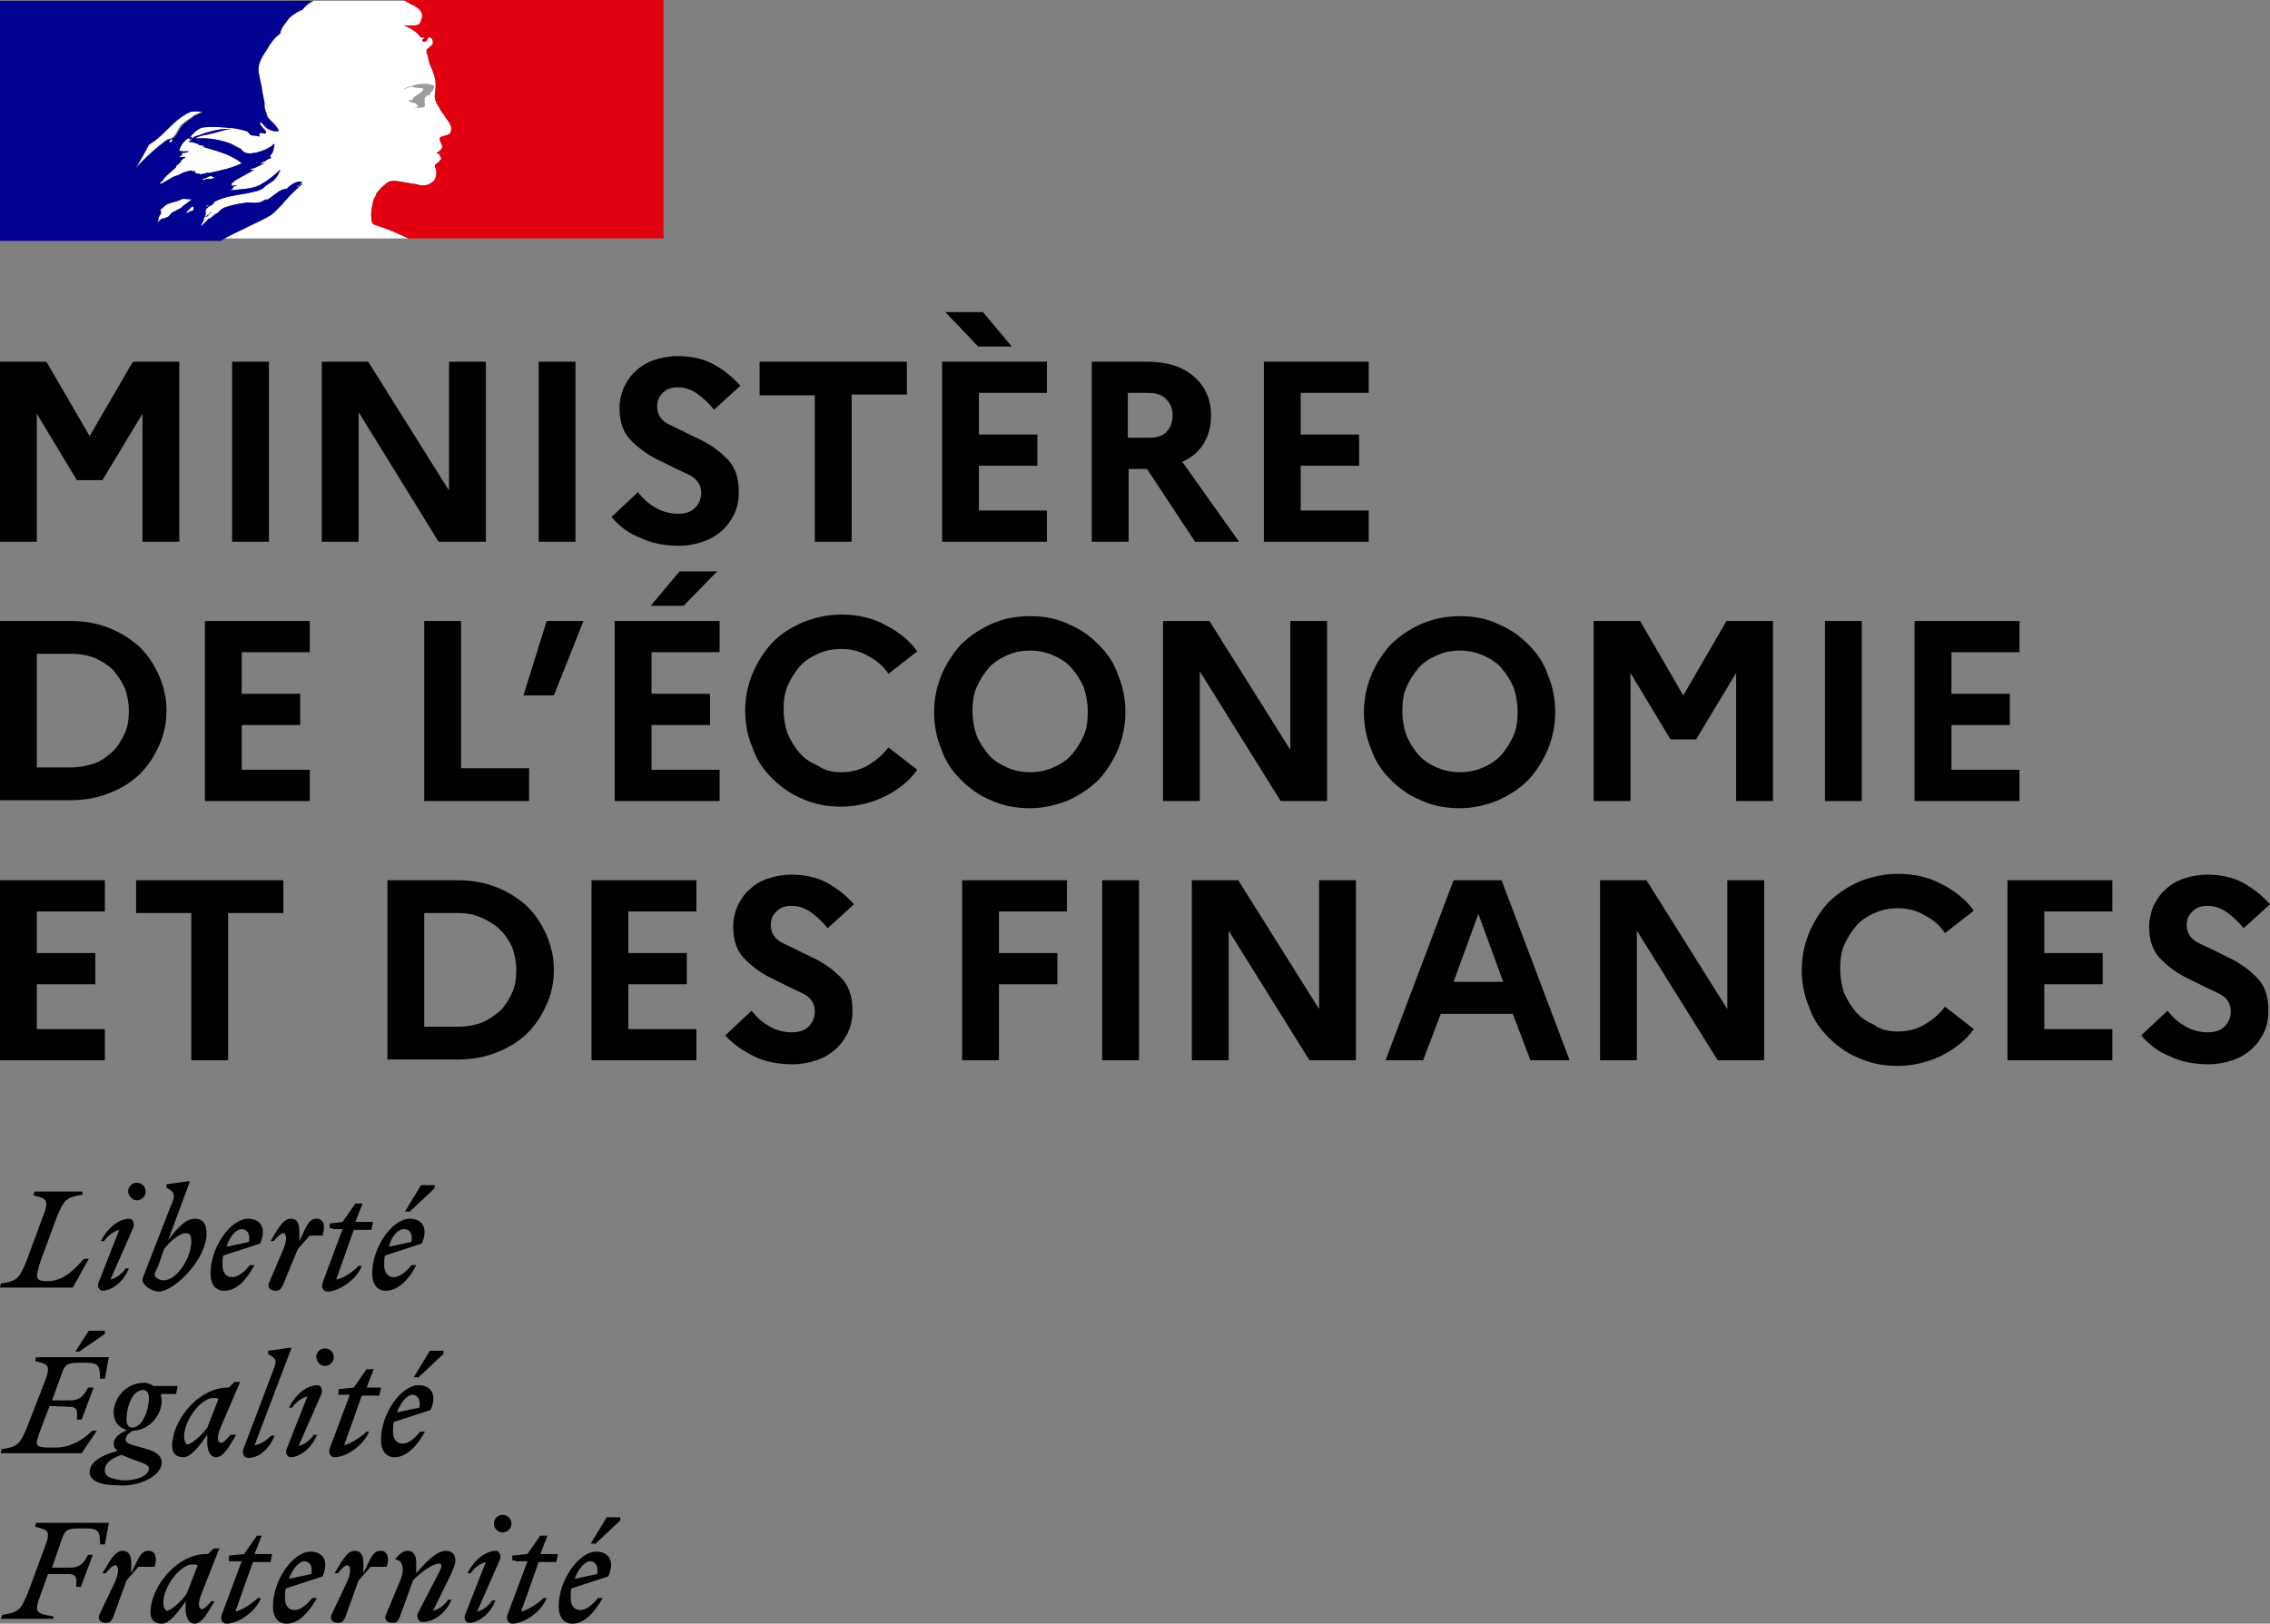 <?xml version="1.0" encoding="UTF-8" standalone="no"?>
<!-- Generator: Adobe Illustrator 22.1.0, SVG Export Plug-In . SVG Version: 6.00 Build 0)  -->

<svg
   xmlns:dc="http://purl.org/dc/elements/1.1/"
   xmlns:cc="http://creativecommons.org/ns#"
   xmlns:rdf="http://www.w3.org/1999/02/22-rdf-syntax-ns#"
   xmlns:svg="http://www.w3.org/2000/svg"
   xmlns="http://www.w3.org/2000/svg"
   xmlns:sodipodi="http://sodipodi.sourceforge.net/DTD/sodipodi-0.dtd"
   xmlns:inkscape="http://www.inkscape.org/namespaces/inkscape"
   version="1.1"
   x="0px"
   y="0px"
   viewBox="0 0 283.6 202.9"
   xml:space="preserve"
   id="svg2"
   inkscape:version="0.91 r13725"
   sodipodi:docname="ministere-economie-et-finances.svg"
   width="283.6"
   height="202.9"><rect x="0" y="0" width="283.6" height="202.9" fill="#808080" stroke="none"/><defs
     id="defs16" /><sodipodi:namedview
     pagecolor="#ffffff"
     bordercolor="#666666"
     borderopacity="1"
     objecttolerance="10"
     gridtolerance="10"
     guidetolerance="10"
     inkscape:pageopacity="0"
     inkscape:pageshadow="2"
     inkscape:window-width="1215"
     inkscape:window-height="1000"
     id="namedview14"
     showgrid="false"
     fit-margin-top="0"
     fit-margin-left="0"
     fit-margin-right="0"
     fit-margin-bottom="0"
     inkscape:zoom="0.95857028"
     inkscape:cx="-103.75084"
     inkscape:cy="101.6"
     inkscape:window-x="65"
     inkscape:window-y="24"
     inkscape:window-maximized="1"
     inkscape:current-layer="svg2" /><style
     type="text/css"
     id="style4">
	.st0{fill:#FFFFFF;}
	.st1{fill:#000091;}
	.st2{fill:#E1000F;}
	.st3{fill:#9C9B9B;}
</style><g
     id="Calque_1"
     transform="translate(-30.2,-21.8)"><path
       id="DEVISE_REPUBLICAINE"
       d="m 103.9,216.9 c 0.6,0 1.1,0.5 0.9,1.6 l -2.8,0.6 c 0.4,-1.2 1.3,-2.2 1.9,-2.2 m 1.6,4.6 -0.6,0 c -0.7,0.9 -1.5,1.5 -2.2,1.5 -0.7,0 -1.2,-0.5 -1.2,-1.5 0,-0.4 0,-0.9 0.1,-1.2 l 4.6,-1.5 c 0.9,-2.1 -0.1,-3.1 -1.5,-3.1 -2.2,0 -4.7,3.6 -4.7,6.8 0,1.5 0.7,2.2 1.7,2.2 1.5,0 2.7,-1.3 3.8,-3.2 m -1,-6.7 3.2,-3 0,-0.4 -1.7,0 -2,3.3 0.5,0 z m -9.9,2.1 1.5,0 -2.5,6.7 c -0.2,0.6 0.1,1.1 0.6,1.1 1.4,0 3.6,-1.4 4.3,-3.2 l -0.4,0 c -0.6,0.6 -1.9,1.5 -2.8,1.7 l 2.2,-6.2 2.2,0 0.2,-1 -2.2,0 0.9,-2.3 -0.9,0 -1.6,2.3 -1.9,0.2 0,0.6 0.4,0 z m -1.9,-0.3 c 0.1,-0.6 -0.2,-1 -0.5,-1 -1.4,0 -2.8,1.2 -3.6,2.8 l 0.4,0 c 0.4,-0.6 1.1,-1.2 1.9,-1.4 l -2.6,6.6 c -0.2,0.6 0.2,1 0.5,1 1.2,0 2.7,-1.2 3.3,-2.8 l -0.4,0 c -0.4,0.6 -1.1,1.2 -1.9,1.4 l 2.9,-6.6 z m 0.3,-3.3 c 0.6,0 1.1,-0.5 1.1,-1.1 0,-0.6 -0.5,-1.1 -1.1,-1.1 -0.6,0 -1.1,0.5 -1.1,1.1 0,0.6 0.5,1.1 1.1,1.1 m -14.5,10.1 c -0.4,0.7 0,1.2 0.7,1.2 0.5,0 0.6,-0.1 0.9,-0.6 l 1.7,-4.7 c 0.9,-1 2.5,-2.1 3.2,-2.1 0.5,0 0.4,0.4 0.1,1 l -2.7,5.2 c -0.2,0.5 0.1,1.1 0.6,1.1 1.4,0 3,-1.2 3.6,-2.8 l -0.4,0 c -0.4,0.6 -1.1,1.2 -1.9,1.4 l 2.3,-4.7 c 0.2,-0.6 0.5,-1.1 0.5,-1.6 0,-0.7 -0.4,-1.2 -1.2,-1.2 -1.1,0 -2.3,1.2 -3.7,2.8 l 0,-1.2 c 0,-0.9 -0.2,-1.6 -1.1,-1.6 -0.5,0 -1,0.4 -1.5,1 l 0,0.1 c 0.9,0 1.2,1.2 0.6,2.6 l -1.7,4.1 z m 0,-5.8 c 0.4,-1.1 0.1,-2 -0.7,-2 -1,0 -1.2,0.7 -2.2,2.8 l 0,-1.2 c 0,-0.9 -0.2,-1.6 -1.1,-1.6 -1,0 -1.7,1.5 -2.5,2.8 l 0.4,0 c 0.5,-0.6 0.9,-1 1.2,-1 0.3,0 0.6,0.6 0,2 l -1.9,4 c -0.4,0.7 0,1.2 0.7,1.2 0.5,0 0.6,-0.1 0.9,-0.6 l 1.7,-4.7 c 0.5,-0.6 1,-1.1 1.5,-1.7 l 2,0 z m -10.3,-0.7 c 0.6,0 1.1,0.5 0.9,1.6 l -2.8,0.6 c 0.4,-1.2 1.3,-2.2 1.9,-2.2 m 1.6,4.6 -0.6,0 c -0.7,0.9 -1.5,1.5 -2.2,1.5 -0.7,0 -1.2,-0.5 -1.2,-1.5 0,-0.4 0,-0.9 0.1,-1.2 l 4.6,-1.5 c 0.9,-2.1 -0.1,-3.1 -1.5,-3.1 -2.2,0 -4.7,3.6 -4.7,6.8 0,1.5 0.7,2.2 1.7,2.2 1.5,0 2.7,-1.3 3.8,-3.2 m -10.9,-4.6 1.5,0 -2.5,6.7 c -0.2,0.6 0.1,1.1 0.6,1.1 1.4,0 3.6,-1.4 4.3,-3.2 l -0.4,0 c -0.6,0.6 -1.9,1.5 -2.8,1.7 l 2.2,-6.2 2.2,0 0.2,-1 -2.2,0 0.9,-2.3 -0.6,0 -1.6,2.3 -1.9,0.2 0,0.7 z m -8.3,5.2 c 0,-2.1 2.2,-4.8 3.6,-4.8 0.2,0 0.5,0 0.7,0.1 l -1.4,3.6 c -0.7,1 -2,2.1 -2.5,2.1 -0.2,-0.2 -0.4,-0.4 -0.4,-1 m 7,-6.8 -0.7,0 -0.7,0.7 -0.2,0 c -3.8,0 -7,4.2 -7,7.3 0,0.9 0.5,1.4 1.4,1.4 1,0 2,-1.4 3,-2.8 l 0,0.5 c -0.1,1.5 0.4,2.3 1.1,2.3 1,0 1.7,-1.5 2.5,-2.8 l -0.4,0 c -0.5,0.6 -0.9,1 -1.2,1 -0.3,0 -0.6,-0.6 0,-2 l 2.2,-5.6 z m -8.1,2.3 c 0.4,-1.1 0.1,-2 -0.7,-2 -1,0 -1.2,0.7 -2.2,2.8 l 0,-1.2 c 0,-0.9 -0.2,-1.6 -1.1,-1.6 -1,0 -1.7,1.5 -2.5,2.8 l 0.4,0 c 0.5,-0.6 0.9,-1 1.2,-1 0.3,0 0.6,0.6 0,2 l -1.9,4 c -0.4,0.7 0,1.2 0.7,1.2 0.5,0 0.6,-0.1 0.9,-0.6 l 1.7,-4.7 c 0.5,-0.6 1,-1.1 1.5,-1.7 l 2,0 z m -12.7,6.7 0.1,-0.5 c -2.2,-0.4 -2.5,-0.4 -1.6,-2.8 l 0.9,-2.5 2.5,0 c 1.1,0 1.1,0.5 1,1.6 l 0.6,0 1.5,-4 -0.6,0 c -0.5,1 -1,1.6 -2.2,1.6 l -2.3,0 1.2,-3.5 c 0.4,-1.1 0.6,-1.4 2.1,-1.4 l 1,0 c 1.5,0 1.7,0.4 1.7,2 l 0.6,0 0.5,-2.7 -9.1,0 -0.1,0.5 c 1.7,0.4 2,0.5 1.1,2.8 l -2,5.4 c -0.9,2.2 -1.2,2.5 -3.2,2.8 l -0.2,0.5 6.5,0 z m 44.9,-28.2 c 0.6,0 1.1,0.5 0.9,1.6 l -2.8,0.6 c 0.4,-1.2 1.3,-2.2 1.9,-2.2 m 1.6,4.6 -0.6,0 c -0.7,0.9 -1.5,1.5 -2.2,1.5 -0.7,0 -1.2,-0.5 -1.2,-1.5 0,-0.4 0,-0.9 0.1,-1.2 L 84,198 c 0.9,-2.1 -0.1,-3.1 -1.5,-3.1 -2.2,0 -4.7,3.6 -4.7,6.8 0,1.5 0.7,2.2 1.7,2.2 1.4,0 2.7,-1.2 3.8,-3.2 m -0.9,-6.7 3.2,-3 0,-0.4 -1.7,0 -2,3.3 0.5,0 z m -10,2.1 1.5,0 -2.5,6.7 c -0.2,0.6 0.1,1.1 0.6,1.1 1.4,0 3.6,-1.4 4.3,-3.2 l -0.3,0 c -0.6,0.6 -1.9,1.5 -2.8,1.7 l 2.2,-6.2 2.2,0 0.2,-1 -1.8,0 0.9,-2.3 -0.9,0 -1.6,2.3 -1.9,0.2 0,0.6 -0.1,0 z m -2,-0.2 c 0.1,-0.6 -0.2,-1 -0.5,-1 -1.4,0 -2.8,1.2 -3.6,2.8 l 0.4,0 c 0.4,-0.6 1.1,-1.2 1.9,-1.4 l -2.6,6.6 c -0.2,0.6 0.2,1 0.5,1 1.2,0 2.7,-1.2 3.3,-2.8 l -0.4,0 c -0.4,0.6 -1.1,1.2 -1.9,1.4 l 2.9,-6.6 z m 0.4,-3.4 c 0.6,0 1.1,-0.5 1.1,-1.1 0,-0.6 -0.5,-1.1 -1.1,-1.1 -0.6,0 -1.1,0.5 -1.1,1.1 0.1,0.6 0.5,1.1 1.1,1.1 m -8.8,9.9 4.6,-12.1 -0.1,-0.1 -2.8,0.4 0,0.4 0.6,0.4 c 0.5,0.4 0.4,0.7 -0.1,2 l -3.6,9.5 c -0.2,0.5 0.1,1.1 0.6,1.1 1.4,0 2.7,-1.2 3.3,-2.8 l -0.4,0 c -0.5,0.5 -1.3,1.1 -2.1,1.2 m -8.8,-1.1 c 0,-2.1 2.2,-4.8 3.6,-4.8 0.2,0 0.5,0 0.7,0.1 l -1.4,3.6 c -0.7,1 -2,2.1 -2.5,2.1 -0.2,-0.1 -0.4,-0.4 -0.4,-1 m 7,-6.8 -0.7,0 -0.7,0.7 -0.1,0 c -3.8,0 -7,4.2 -7,7.3 0,0.9 0.5,1.4 1.4,1.4 1,0 2,-1.4 3,-2.8 l 0,0.5 c -0.1,1.5 0.4,2.3 1.1,2.3 1,0 1.7,-1.5 2.5,-2.8 l -0.7,0 c -0.5,0.6 -0.9,1 -1.2,1 -0.4,0 -0.6,-0.6 0,-2 l 2.4,-5.6 z m -16.9,11 c 0,-0.9 0.9,-1.5 2.1,-1.9 0.4,0.2 1,0.4 1.7,0.7 1.2,0.4 1.7,0.6 1.7,1 0,0.9 -1.4,1.5 -3.2,1.5 -1.5,-0.2 -2.3,-0.4 -2.3,-1.3 m 3.4,-5.3 c -0.5,0 -0.7,-0.5 -0.7,-1 0,-1.5 0.7,-3.7 2.1,-3.7 0.5,0 0.7,0.5 0.7,1 0,1.5 -0.8,3.7 -2.1,3.7 m 3.7,4.4 c 0,-1.1 -1,-1.5 -2.5,-1.9 -1.4,-0.4 -2,-0.5 -2,-1 0,-0.4 0.2,-0.7 0.9,-1.1 2.2,-0.1 3.6,-2.1 3.6,-3.7 0,-0.4 -0.1,-0.6 -0.1,-0.9 l 1.9,0 0.2,-1 -3,0 c -0.4,-0.2 -0.7,-0.4 -1.2,-0.4 -2.3,0 -3.8,2 -3.8,3.7 0,1.2 0.7,2 1.7,2.2 -1.1,0.5 -1.7,1 -1.7,1.7 0,0.4 0.1,0.6 0.5,0.9 -2.5,0.7 -3.5,1.6 -3.5,2.7 0,1.1 1.5,1.6 3.3,1.6 3.1,0.3 5.7,-1.3 5.7,-2.8 m -11.6,-7 c 1.1,0 1.1,0.5 1,1.6 l 0.6,0 1.5,-4 -0.7,0 c -0.5,1 -1,1.6 -2.2,1.6 l -2.3,0 1.2,-3.3 c 0.4,-1.1 0.6,-1.4 2.1,-1.4 l 1,0 c 1.5,0 1.7,0.4 1.7,2 l 0.6,0 0.5,-2.7 -9.1,0 -0.1,0.5 c 1.7,0.4 2,0.5 1.1,2.8 l -2.1,5.4 c -0.9,2.2 -1.2,2.5 -3.2,2.8 l -0.1,0.5 10.1,0 1.9,-2.8 -0.6,0 c -1.1,1.1 -2.6,2.1 -4.7,2.1 -2.7,0 -2.5,-0.1 -1.6,-2.6 l 1,-2.6 2.4,0.1 0,0 z m 1.3,-6.9 3.2,-2.2 0,-0.4 -2,0 -1.7,2.6 0.5,0 z m 40.6,-15.3 c 0.6,0 1.1,0.5 0.9,1.6 l -2.8,0.6 c 0.3,-1.3 1.1,-2.2 1.9,-2.2 m 1.5,4.5 -0.6,0 c -0.7,0.9 -1.5,1.5 -2.2,1.5 -0.7,0 -1.2,-0.5 -1.2,-1.5 0,-0.5 0,-0.9 0.1,-1.2 l 4.6,-1.5 c 0.9,-2.1 -0.1,-3.1 -1.5,-3.1 -2.2,0 -4.7,3.6 -4.7,6.8 0,1.5 0.7,2.2 1.7,2.2 1.4,0 2.8,-1.2 3.8,-3.2 m -0.9,-6.6 3.2,-3 0,-0.4 -1.7,0 -2,3.3 0.5,0 z m -9.5,2.1 1.2,0 -2.5,6.7 c -0.2,0.6 0.1,1.1 0.6,1.1 1.4,0 3.6,-1.4 4.3,-3.2 l -0.4,0 c -0.6,0.6 -1.7,1.5 -2.8,1.7 l 2.2,-6.2 2.2,0 0.2,-1 -2.2,0 0.9,-2.3 -0.9,0 -1.6,2.3 -1.6,0.2 0,0.6 0.4,0 z m -1.3,0.7 c 0.4,-1.1 0.1,-2 -0.7,-2 -1,0 -1.2,0.7 -2.2,2.8 l 0,-1.2 c 0,-0.9 -0.2,-1.6 -1.1,-1.6 -1,0 -1.7,1.5 -2.5,2.8 l 0.4,0 c 0.5,-0.6 0.9,-1 1.2,-1 0.3,0 0.6,0.6 0,2 l -1.7,4 c -0.4,0.7 0,1.2 0.7,1.2 0.5,0 0.6,-0.1 0.9,-0.6 l 1.9,-4.6 c 0.5,-0.6 1,-1.1 1.5,-1.7 l 1.7,0 0,-0.1 z m -10.1,-0.7 c 0.6,0 1.1,0.5 0.9,1.6 l -2.8,0.6 c 0.4,-1.3 1.2,-2.2 1.9,-2.2 m 1.6,4.5 -0.6,0 c -0.7,0.9 -1.5,1.5 -2.2,1.5 -0.7,0 -1.2,-0.5 -1.2,-1.5 0,-0.5 0,-0.9 0.1,-1.2 l 4.6,-1.5 c 0.9,-2.1 -0.1,-3.1 -1.5,-3.1 -2.2,0 -4.7,3.6 -4.7,6.8 0,1.5 0.7,2.2 1.7,2.2 1.5,0 2.7,-1.2 3.8,-3.2 m -11.4,1.9 c -0.5,0 -1.1,-0.4 -1.1,-0.7 0,-0.1 0.2,-0.6 0.5,-1.2 l 0.7,-2 c 0.7,-1 2,-2 2.7,-2 0.4,0 0.7,0.2 0.7,0.9 0.1,1.8 -1.6,5 -3.5,5 M 56,176 c 0,-1.4 -0.5,-1.9 -1.5,-1.9 -1.1,0 -2.2,1.2 -3.3,2.7 l 2.7,-7.3 -0.1,-0.1 -2.8,0.4 0,0.4 0.6,0.4 c 0.5,0.4 0.4,0.9 -0.1,2 l -3,7.7 c -0.2,0.6 -0.5,1.2 -0.5,1.4 0,0.7 1.1,1.5 2.1,1.5 2,-0.1 5.9,-4.1 5.9,-7.2 m -9.1,-0.9 c 0.1,-0.6 -0.2,-1 -0.5,-1 -1.4,0 -2.8,1.2 -3.6,2.8 l 0.4,0 c 0.4,-0.6 1.1,-1.2 1.9,-1.4 l -2.6,6.6 c -0.2,0.6 0.2,1 0.5,1 1.2,0 2.7,-1.2 3.3,-2.8 l -0.4,0 c -0.4,0.6 -1.1,1.2 -1.9,1.4 l 2.9,-6.6 z m 0.4,-3.3 c 0.6,0 1.1,-0.5 1.1,-1.1 0,-0.6 -0.5,-1.1 -1.1,-1.1 -0.6,0 -1.1,0.5 -1.1,1.1 0.1,0.6 0.5,1.1 1.1,1.1 m -6.7,-1.1 -6.1,0 -0.1,0.5 c 1.7,0.4 2,0.5 1.1,2.8 l -2,5.4 c -0.9,2.2 -1.2,2.5 -3.2,2.8 l -0.1,0.5 9.1,0 2,-3.6 -0.6,0 c -1.1,1.2 -2.5,2.8 -4.5,2.8 -1.5,0 -1.7,-0.2 -0.9,-2.6 l 2,-5.4 c 0.9,-2.2 1.2,-2.5 3.2,-2.8 l 0,-0.4 z"
       inkscape:connector-curvature="0" /><path
       id="Fond_2_"
       class="st0"
       d="m 64.4,48.4 c 0.4,-0.4 0.6,-0.6 1,-1 l 0,0 c 0.6,-0.7 1.2,-1.4 1.9,-2 0.2,-0.2 0.4,-0.4 0.6,-0.5 0,0 0,-0.1 0.1,-0.2 -0.2,0.1 -0.5,0.4 -0.7,0.5 0,0 -0.1,0 0,-0.1 0.2,-0.1 0.4,-0.2 0.6,-0.5 l 0,0 c 0,0 0,0 0,-0.1 -0.7,-0.1 -1.4,0.4 -1.9,0.9 -0.1,0 -0.2,0 -0.2,0 -0.9,0.2 -1.5,1 -2.3,1.4 l 0,-0.1 c -0.4,0.1 -0.6,0.4 -1,0.4 -0.5,0.1 -1,0 -1.4,0 -0.7,0.1 -1.4,0.2 -2.1,0.4 l 0,0 c -0.4,0.1 -0.7,0.2 -1.1,0.4 l 0,0 c 0,0 0,0.1 -0.1,0.1 -0.1,0.1 -0.2,0.2 -0.4,0.4 -0.4,0.1 -0.6,0.5 -1,0.7 0,0 0,0 -0.1,0 -0.2,0.2 -0.6,0.6 -0.9,0.9 l -0.1,0 0,0 0,0 c 0,-0.1 0.1,-0.1 0.1,-0.2 0,-0.1 0.1,-0.1 0.1,-0.2 0.1,-0.1 0.1,-0.2 0.2,-0.4 0,0 0,0 0,-0.1 0,0 0,0 -0.1,0 0.2,-0.2 0.6,-0.5 1,-0.7 l 0,0 -0.1,0 0.1,-0.1 0,0 0,0 c -0.1,0 -0.2,0.1 -0.2,0.2 -0.1,0.1 -0.2,0.4 -0.5,0.4 0,0 0,0 -0.1,0 l 0,0 0,0 0,0 0,0 0,0 0,0 0,0 c 0,0 0,0 0,-0.1 l 0,0 c 0,0 0,-0.1 0.1,-0.1 l 0,0 0,-0.1 0,-0.6 c 0.1,-0.1 0.2,-0.2 0.4,-0.4 l 0,0 c 0.2,-0.1 0.5,-0.2 0.6,-0.4 0,0 0.1,0 0.1,-0.1 -0.4,0.1 -0.6,0.2 -0.9,0.5 l -0.1,0 -0.1,0 0,0 c 0,-0.1 0.2,-0.1 0.4,-0.2 l 0.1,0 c 1.9,-1.4 4.3,-1.1 6.4,-1.9 0.1,-0.1 0.4,-0.2 0.5,-0.4 0.2,-0.1 0.5,-0.4 0.9,-0.6 0.5,-0.4 0.7,-0.7 1,-1.4 l 0,-0.1 c -0.7,0.7 -1.6,1.4 -2.5,1.9 -1.2,0.6 -2.5,0.5 -3.7,0.7 0,-0.1 0.1,-0.1 0.2,-0.1 0,-0.1 0.1,-0.2 0.2,-0.4 l 0.1,0 c 0,0 0,-0.1 0.1,-0.1 0.1,0 0.2,0 0.2,0 -0.1,-0.2 -0.5,0.1 -0.7,0 0.1,-0.1 0,-0.2 0.1,-0.4 l 0.2,0 c 0,-0.1 0.1,-0.2 0.1,-0.2 0.9,-0.5 1.6,-0.9 2.5,-1.4 -0.1,0 -0.2,0.1 -0.5,0 0.1,0 0,-0.1 0.1,-0.1 0.6,-0.1 1.1,-0.5 1.7,-0.7 -0.2,0 -0.4,0.1 -0.6,0 0.1,0 0.1,-0.1 0.4,-0.1 l 0,-0.1 c 0,0 0,0 0.1,0 l -0.1,0 c 0,-0.1 0.2,0 0.4,-0.1 l -0.1,0 c 0.1,-0.2 0.5,-0.2 0.7,-0.4 0,-0.1 -0.2,0 -0.2,-0.1 0,0 0,0 0.1,0 l 0,0 c -0.1,0 0,-0.1 0,-0.2 0.4,-0.4 0.4,-0.9 0.5,-1.4 l -0.1,0 c -0.6,0.6 -1.5,0.9 -2.3,1.1 l -0.2,0 c -0.2,0.1 -0.7,0.1 -1,0 -0.2,-0.1 -0.4,-0.2 -0.6,-0.5 -0.5,-0.2 -0.9,-0.5 -1.4,-0.7 -1.4,-0.5 -2.8,-0.7 -4.3,-0.6 0.6,-0.4 1.4,-0.4 2,-0.6 1,-0.2 1.9,-0.6 2.8,-0.6 -0.1,0 -0.4,0 -0.6,0 -0.7,0 -1.6,0.1 -2.5,0.4 -0.6,0.1 -1.1,0.4 -1.6,0.5 -0.4,0.1 -0.5,0.5 -0.9,0.4 l 0,-0.1 c 0.6,-0.7 1.2,-1.4 2.1,-1.4 1,-0.1 2,0 3,0.1 0.7,0 1.4,0.2 2.1,0.4 0.2,0 0.4,0.5 0.6,0.5 0.4,0.1 0.7,0 1,0.2 0,-0.1 0,-0.2 0,-0.4 0.2,-0.2 0.5,0 0.7,0 0.5,-0.2 -0.4,-0.7 -0.6,-1.2 l 0,-0.3 c 0.5,0.4 0.7,0.9 1.4,1.1 0.2,0.1 1,0.2 0.9,0 -0.2,-0.6 -0.9,-1.1 -1.4,-1.7 l 0,-0.2 c -0.1,0 -0.1,0 -0.1,-0.1 l 0,-0.2 c -0.2,-0.1 -0.1,-0.4 -0.2,-0.5 -0.1,-0.2 0,-0.7 -0.1,-1 -0.1,-0.4 -0.1,-0.6 -0.2,-1 -0.1,-1 -0.4,-1.9 -0.5,-2.7 -0.1,-1.1 0.6,-2 1.1,-2.8 0.4,-0.7 0.9,-1.4 1.6,-1.9 0.1,-0.7 0.6,-1.2 1.1,-1.9 0.5,-0.5 1.2,-0.9 1.7,-1.1 0.7,-0.9 1.4,-1.1 1.4,-1.1 l 11.4,0 c 0,0 0,0 0.2,0.1 0.2,0.1 0.6,0.4 0.9,0.5 0.4,0.2 0.9,0.5 1.1,0.9 0.1,0.1 0.2,0.5 0.1,0.7 -0.1,0.2 -0.1,0.7 -0.5,0.9 -0.6,0 -0.9,0 -1.4,0 -0.2,0 -0.5,0 -0.7,-0.1 0.9,0.4 1.6,0.7 2.2,1.5 0,0.1 0.2,0.1 0.5,0.1 l 0,0.1 C 83,26.7 82.9,26.7 83,27 l 0.4,0 c 0.2,-0.1 0.2,-0.7 0.6,-0.5 0.2,0.1 0.4,0.6 0.2,0.9 -0.2,0.2 -0.5,0.4 -0.7,0.6 0,0.1 0,0.2 0,0.4 0.1,0.2 0.2,0.5 0.2,0.7 0.1,0.4 0.2,0.9 0.4,1.2 0.4,0.9 0.6,1.7 0.5,2.6 0,0.5 -0.2,0.9 0,1.4 0.1,0.5 0.4,0.7 0.6,1.2 0.2,0.4 0.5,0.6 0.6,0.9 0.4,0.6 1,1.1 0.7,1.9 -0.1,0.4 -0.7,0.4 -1.2,0.6 -0.4,0.2 0,0.7 0.1,1 0.2,0.5 -0.4,0.9 -0.7,1 0.1,0.1 0.4,0.1 0.4,0.2 0,0.2 0.4,0.5 0.1,0.7 -0.2,0.4 -0.9,0.5 -0.6,1 0.2,0.4 0.1,0.9 0,1.2 -0.1,0.5 -0.6,0.7 -1,0.9 -0.4,0.1 -0.7,0.1 -1.1,0 -0.1,0 -0.2,-0.1 -0.4,-0.1 -1,-0.1 -2,-0.4 -2.8,-0.4 -0.2,0 -0.6,0.1 -0.7,0.2 -0.2,0.2 -0.5,0.4 -0.7,0.6 l 0,0 -0.1,0.1 c 0,0 0,0 -0.1,0.1 l 0,0 c -0.1,0.2 -0.4,0.4 -0.5,0.6 l 0,0 c 0,0 0,0 0,0.1 -0.2,0.4 -0.4,0.7 -0.4,1 -0.4,1.4 -0.2,2.5 0,2.7 0.1,0.1 1.9,0.6 3.1,1.2 0.6,0.2 1,0.5 1.4,0.6 l -23.5,0 c 1.1,-0.7 2.1,-1.1 3.7,-1.9 0.8,-0.1 2.4,-0.8 2.9,-1.3 m -8.7,-4.1 c -0.1,0 -0.4,0 -0.2,0 0,-0.2 0.5,-0.2 0.7,-0.4 0.1,0 0.2,-0.1 0.4,-0.1 0.1,0.1 0.2,0.1 0.4,0.2 -0.4,0.3 -0.9,0 -1.3,0.3 m -8.8,-1.4 0,0 c 0.7,-1.1 1.2,-2 1.7,-3 0.7,-0.4 1.4,-1 2,-1.6 1,-1 2,-2 3.2,-2.5 0.5,-0.1 1,-0.1 1.5,0 -0.1,0.2 -0.5,0.1 -0.7,0.4 l -0.1,0 0,-0.1 c -0.6,0.6 -1.4,0.9 -1.9,1.6 -0.4,0.6 -0.6,1.4 -1.4,1.5 -0.2,0 0,-0.1 0,-0.1 -1.5,1.1 -2.8,2.4 -4.3,3.8 m 4.9,-3.7 c 0,0.1 -0.1,0.1 -0.1,0.2 0,0.1 -0.1,0.1 -0.2,0.2 l -0.1,0 c -0.1,-0.1 0,-0.4 0.4,-0.4 0,-0.1 0,0 0,0 m 2.6,8.6 c 0,0.1 -0.1,0.1 -0.1,0.1 0.1,0 0.1,0 0.1,0.1 -0.1,0.1 -0.2,0.2 -0.4,0.2 0,0 0,0 -0.1,0 -0.1,0.1 -0.1,0.1 -0.2,0.2 -0.1,0 -0.4,0 -0.2,-0.1 0.1,-0.1 0.2,-0.2 0.4,-0.4 0.1,-0.1 0.1,-0.1 0.2,-0.2 l 0.1,-0.1 c -0.1,0 0.2,0 0.2,0.2 m -1,-0.5 0,0 c -0.2,0.1 -0.5,0.4 -0.6,0.5 -0.2,0.1 -0.5,0.2 -0.7,0.4 l 0,0 c 0,0 0,0 -0.1,0 -0.2,0.1 -0.4,0.2 -0.6,0.5 0,0 0,0 -0.1,0.1 l 0,0 0,0 c 0,0 0,0 -0.1,0.1 l 0,0 0,0 -0.3,0.1 c 0,0 0,0 -0.1,0.1 l -0.1,0 0,0 -0.1,0 c 0,0 0,0 -0.1,0 l 0,0 0,0 c -0.1,0 -0.1,0.1 -0.2,0.1 -0.1,0.1 -0.2,0.2 -0.4,0.4 l 0,0 0,0 0,0 0,0 0,0 0,0 0,0 0,0 0,0 0,0 c 0,0 0,0 0,-0.1 l 0,0 0,0 c 0,-0.1 0.1,-0.1 0.1,-0.2 l 0,0 c 0,0 0,0 0,-0.1 l 0,-0.2 0,0 c 0.1,-0.1 0.1,-0.1 0.1,-0.2 l 0,0 0,0 c 0,0 0,-0.1 0.1,-0.1 0,0 0,-0.1 0.1,-0.1 l 0,0 0,0 0,0 0,-0.1 0,0 0,0 c 0,0 0,0 0,-0.1 l 0,0 c 0,0 0,0 0,-0.1 l 0,0 c 0.1,-0.1 0.1,-0.2 0.2,-0.2 l 0,0 c -0.1,0 -0.1,0.1 -0.2,0.1 0,0 -0.1,0 -0.1,-0.1 l 0.1,-0.1 0,0 c 0.1,-0.1 0.1,-0.2 0.2,-0.2 0.1,0 0.1,-0.1 0.1,-0.1 l 0,0 0.1,-0.1 0,0 c 0.5,-0.5 1.5,-0.5 2.2,-0.9 0.2,-0.1 0.6,0 0.9,0 0.1,0 0.4,0 0.5,0.1 -0.1,-0.2 -0.6,0.2 -0.9,0.5 m 1.1,-4 c 0,0 0.1,0 0.2,-0.1 l -0.5,0 c 0,0 0,0 0,-0.1 -0.2,0 -0.6,0.1 -0.9,0.2 -0.4,0.1 -0.7,0.4 -1.2,0.5 -0.6,0.2 -1.1,0.7 -1.9,1 0,0 0,0 0,-0.1 0,-0.1 0.2,-0.2 0.4,-0.4 l 0,-0.1 c 0.5,-0.6 1.1,-1 1.6,-1.5 l 0,-0.1 c 0.1,-0.2 0.5,-0.4 0.6,-0.6 0,-0.1 0.2,-0.4 0.6,-0.5 0,0 -0.1,0 -0.1,-0.1 -0.2,0 -0.5,0.1 -0.7,0 0.1,-0.1 0.2,-0.1 0.4,-0.2 0,0 -0.1,0 -0.1,-0.1 0,-0.1 0.1,-0.2 0.2,-0.2 0.2,0 0.5,0 0.7,-0.2 -0.4,0 -0.9,0.1 -1.2,-0.1 0.2,-0.7 0.7,-1.4 1.5,-1.7 l 0.1,0 c 0,0.2 -0.1,0.5 -0.5,0.6 0.5,0.1 0.9,0.1 1.4,0.4 0,0.1 -0.1,0 -0.2,0 0.2,0.1 0.6,0 0.9,0.2 -0.1,0.1 -0.4,0 -0.5,0 1.7,0.5 3.6,0.9 5.1,2.1 -1.2,0.6 -2.6,0.9 -4,1.2 -0.1,0 -0.2,0 -0.5,0 l 0,0.1 c -0.2,0 -0.4,0 -0.6,0.1 -0.3,-0.2 -0.6,0 -0.8,-0.3"
       inkscape:connector-curvature="0"
       style="fill:#ffffff" /><path
       id="Rouge_1_"
       class="st1"
       d="m 64.4,48.4 c 0.4,-0.4 0.6,-0.6 1,-1 l 0,0 c 0.6,-0.7 1.2,-1.4 1.9,-2 0.2,-0.2 0.4,-0.4 0.6,-0.5 0,0 0,-0.1 0.1,-0.2 -0.2,0.1 -0.5,0.4 -0.7,0.5 0,0 -0.1,0 0,-0.1 0.2,-0.1 0.4,-0.2 0.6,-0.5 l 0,0 c 0,0 0,0 0,-0.1 -0.7,-0.1 -1.4,0.4 -1.9,0.9 -0.1,0 -0.2,0 -0.2,0 -0.9,0.2 -1.5,1 -2.3,1.4 l 0,-0.1 c -0.4,0.1 -0.6,0.4 -1,0.4 -0.5,0.1 -1,0 -1.4,0 -0.7,0.1 -1.4,0.2 -2.1,0.4 l 0,0 c -0.4,0.1 -0.7,0.2 -1.1,0.4 l 0,0 c 0,0 0,0.1 -0.1,0.1 -0.1,0.1 -0.2,0.2 -0.4,0.4 -0.4,0.1 -0.6,0.5 -1,0.7 0,0 0,0 -0.1,0 -0.2,0.2 -0.6,0.6 -0.9,0.9 l -0.1,0 0,0 0,0 c 0,-0.1 0.1,-0.1 0.1,-0.2 0,-0.1 0.1,-0.1 0.1,-0.2 0.1,-0.1 0.1,-0.2 0.2,-0.4 0,0 0,0 0,-0.1 0,0 0,0 -0.1,0 0.2,-0.2 0.6,-0.5 1,-0.7 l 0,0 -0.1,0 0.1,-0.1 0,0 0,0 c -0.1,0 -0.2,0.1 -0.2,0.2 -0.1,0.1 -0.2,0.4 -0.5,0.4 0,0 0,0 -0.1,0 l 0,0 0,0 0,0 0,0 0,0 0,0 0,0 c 0,0 0,0 0,-0.1 l 0,0 c 0,0 0,-0.1 0.1,-0.1 l 0,0 0,-0.1 0,-0.6 c 0.1,-0.1 0.2,-0.2 0.4,-0.4 l 0,0 c 0.2,-0.1 0.5,-0.2 0.6,-0.4 0,0 0.1,0 0.1,-0.1 -0.4,0.1 -0.6,0.2 -0.9,0.5 l -0.1,0 -0.1,0 0,0 c 0,-0.1 0.2,-0.1 0.4,-0.2 l 0.1,0 c 1.9,-1.4 4.3,-1.1 6.4,-1.9 0.1,-0.1 0.4,-0.2 0.5,-0.4 0.2,-0.1 0.5,-0.4 0.9,-0.6 0.5,-0.4 0.7,-0.7 1,-1.4 l 0,-0.1 c -0.7,0.7 -1.6,1.4 -2.5,1.9 -1.2,0.6 -2.5,0.5 -3.7,0.7 0,-0.1 0.1,-0.1 0.2,-0.1 0,-0.1 0.1,-0.2 0.2,-0.4 l 0.1,0 c 0,0 0,-0.1 0.1,-0.1 0.1,0 0.2,0 0.2,0 -0.1,-0.2 -0.5,0.1 -0.7,0 0.1,-0.1 0,-0.2 0.1,-0.4 l 0.2,0 c 0,-0.1 0.1,-0.2 0.1,-0.2 0.9,-0.5 1.6,-0.9 2.5,-1.4 -0.1,0 -0.2,0.1 -0.5,0 0.1,0 0,-0.1 0.1,-0.1 0.6,-0.1 1.1,-0.5 1.7,-0.7 -0.2,0 -0.4,0.1 -0.6,0 0.1,0 0.1,-0.1 0.4,-0.1 l 0,-0.1 c 0,0 0,0 0.1,0 l -0.1,0 c 0,-0.1 0.2,0 0.4,-0.1 l -0.1,0 c 0.1,-0.2 0.5,-0.2 0.7,-0.4 0,-0.1 -0.2,0 -0.2,-0.1 0,0 0,0 0.1,0 l 0,0 c -0.1,0 0,-0.1 0,-0.2 0.4,-0.4 0.4,-0.9 0.5,-1.4 l -0.1,0 c -0.6,0.6 -1.5,0.9 -2.3,1.1 l -0.2,0 c -0.2,0.1 -0.7,0.1 -1,0 -0.2,-0.1 -0.4,-0.2 -0.6,-0.5 -0.5,-0.2 -0.9,-0.5 -1.4,-0.7 -1.4,-0.5 -2.8,-0.7 -4.3,-0.6 0.6,-0.4 1.4,-0.4 2,-0.6 1,-0.2 1.9,-0.6 2.8,-0.6 -0.1,0 -0.4,0 -0.6,0 -0.7,0 -1.6,0.1 -2.5,0.4 -0.6,0.1 -1.1,0.4 -1.6,0.5 -0.4,0.1 -0.5,0.5 -0.9,0.4 l 0,-0.1 c 0.6,-0.7 1.2,-1.4 2.1,-1.4 1,-0.1 2,0 3,0.1 0.7,0 1.4,0.2 2.1,0.4 0.2,0 0.4,0.5 0.6,0.5 0.4,0.1 0.7,0 1,0.2 0,-0.1 0,-0.2 0,-0.4 0.2,-0.2 0.5,0 0.7,0 0.5,-0.2 -0.4,-0.7 -0.6,-1.2 l 0,-0.3 c 0.5,0.4 0.7,0.9 1.4,1.1 0.2,0.1 1,0.2 0.9,0 -0.2,-0.6 -0.9,-1.1 -1.4,-1.7 l 0,-0.2 c -0.1,0 -0.1,0 -0.1,-0.1 l 0,-0.2 c -0.2,-0.1 -0.1,-0.4 -0.2,-0.5 -0.1,-0.2 0,-0.7 -0.1,-1 -0.1,-0.4 -0.1,-0.6 -0.2,-1 -0.1,-1 -0.4,-1.9 -0.5,-2.7 -0.1,-1.1 0.6,-2 1.1,-2.8 0.4,-0.7 0.9,-1.4 1.6,-1.9 0.1,-0.7 0.6,-1.2 1.1,-1.9 0.5,-0.5 1.2,-0.9 1.7,-1.1 0.7,-0.9 1.4,-1.1 1.4,-1.1 l -39.2,0 0,30 27.6,0 c 1.1,-0.7 2.1,-1.1 3.7,-1.9 0.8,-0.4 2.4,-1.1 2.9,-1.6 m -8.7,-4.1 c -0.1,0 -0.4,0 -0.2,0 0,-0.2 0.5,-0.2 0.7,-0.4 0.1,0 0.2,-0.1 0.4,-0.1 0.1,0.1 0.2,0.1 0.4,0.2 -0.4,0.3 -0.9,0 -1.3,0.3 m -8.6,-1.4 c 0,0 -0.2,0 0,0 0.7,-1.1 1.2,-2 1.7,-3 0.7,-0.4 1.4,-1 2,-1.6 1,-1 2,-2 3.2,-2.5 0.5,-0.1 1,-0.1 1.5,0 -0.1,0.2 -0.5,0.1 -0.7,0.4 l -0.1,0 0,-0.1 c -0.6,0.6 -1.4,0.9 -1.9,1.6 -0.4,0.6 -0.6,1.4 -1.4,1.5 -0.2,0 0,-0.1 0,-0.1 -1.7,1.1 -3,2.4 -4.3,3.8 m 4.7,-3.7 c 0,0.1 -0.1,0.1 -0.1,0.2 0,0.1 -0.1,0.1 -0.2,0.2 l -0.1,0 c -0.1,-0.1 0,-0.4 0.4,-0.4 0,-0.1 0,0 0,0 m 2.6,8.6 c 0,0.1 -0.1,0.1 -0.1,0.1 0.1,0 0.1,0 0.1,0.1 -0.1,0.1 -0.2,0.2 -0.4,0.2 0,0 0,0 -0.1,0 -0.1,0.1 -0.1,0.1 -0.2,0.2 -0.1,0 -0.4,0 -0.2,-0.1 0.1,-0.1 0.2,-0.2 0.4,-0.4 0.1,-0.1 0.1,-0.1 0.2,-0.2 l 0.1,-0.1 c -0.1,0 0.2,0 0.2,0.2 m -1,-0.5 0,0 c -0.2,0.1 -0.5,0.4 -0.6,0.5 -0.2,0.1 -0.5,0.2 -0.7,0.4 l 0,0 c 0,0 0,0 -0.1,0 -0.2,0.1 -0.4,0.2 -0.6,0.5 0,0 0,0 -0.1,0.1 l 0,0 0,0 c 0,0 0,0 -0.1,0.1 l 0,0 0,0 -0.3,0.1 c 0,0 0,0 -0.1,0.1 l -0.1,0 0,0 -0.1,0 c 0,0 0,0 -0.1,0 l 0,0 0,0 c -0.1,0 -0.1,0.1 -0.2,0.1 -0.1,0.1 -0.2,0.2 -0.4,0.4 l 0,0 0,0 0,0 0,0 0,0 0,0 0,0 0,0 0,0 0,0 c 0,0 0,0 0,-0.1 l 0,0 0,0 c 0,-0.1 0.1,-0.1 0.1,-0.2 l 0,0 c 0,0 0,0 0,-0.1 l 0,-0.2 0,0 c 0.1,-0.1 0.1,-0.1 0.1,-0.2 l 0,0 0,0 c 0,0 0,-0.1 0.1,-0.1 0,0 0,-0.1 0.1,-0.1 l 0,0 0,0 0,0 0,-0.1 0,0 0,0 c 0,0 0,0 0,-0.1 l 0,0 c 0,0 0,0 0,-0.1 l 0,0 c 0.1,-0.1 0.1,-0.2 0.2,-0.2 l 0,0 c -0.1,0 -0.1,0.1 -0.2,0.1 0,0 -0.1,0 -0.1,-0.1 l 0.1,-0.1 0,0 c 0.1,-0.1 0.1,-0.2 0.2,-0.2 0.1,0 0.1,-0.1 0.1,-0.1 l 0,0 0.1,-0.1 0,0 c 0.5,-0.5 1.5,-0.5 2.2,-0.9 0.2,-0.1 0.6,0 0.9,0 0.1,0 0.4,0 0.5,0.1 -0.1,-0.2 -0.4,0.2 -0.9,0.5 m 1.1,-4 c 0,0 0.1,0 0.2,-0.1 l -0.5,0 c 0,0 0,0 0,-0.1 -0.2,0 -0.6,0.1 -0.9,0.2 -0.4,0.1 -0.7,0.4 -1.2,0.5 -0.6,0.2 -1.1,0.7 -1.9,1 0,0 0,0 0,-0.1 0,-0.1 0.2,-0.2 0.4,-0.4 l 0,-0.1 c 0.5,-0.6 1.1,-1 1.6,-1.5 l 0,-0.1 c 0.1,-0.2 0.5,-0.4 0.6,-0.6 0,-0.1 0.2,-0.4 0.6,-0.5 0,0 -0.1,0 -0.1,-0.1 -0.2,0 -0.5,0.1 -0.7,0 0.1,-0.1 0.2,-0.1 0.4,-0.2 0,0 -0.1,0 -0.1,-0.1 0,-0.1 0.1,-0.2 0.2,-0.2 0.2,0 0.5,0 0.7,-0.2 -0.4,0 -0.9,0.1 -1.2,-0.1 0.2,-0.7 0.7,-1.4 1.5,-1.7 l 0.1,0 c 0,0.2 -0.1,0.5 -0.5,0.6 0.5,0.1 0.9,0.1 1.4,0.4 0,0.1 -0.1,0 -0.2,0 0.2,0.1 0.6,0 0.9,0.2 -0.1,0.1 -0.4,0 -0.5,0 1.7,0.5 3.6,0.9 5.1,2.1 -1.2,0.6 -2.6,0.9 -4,1.2 -0.1,0 -0.2,0 -0.5,0 l 0,0.1 c -0.2,0 -0.4,0 -0.6,0.1 -0.3,-0.2 -0.6,0 -0.8,-0.3"
       inkscape:connector-curvature="0"
       style="fill:#000091" /><path
       id="Bleu_1_"
       class="st2"
       d="m 112.9,21.8 -32.3,0 c 0,0 0,0 0.2,0.1 0.2,0.1 0.6,0.4 0.9,0.5 0.4,0.2 0.9,0.5 1.1,0.9 0.1,0.1 0.2,0.5 0.1,0.7 -0.1,0.2 -0.1,0.7 -0.5,0.9 C 82,25 81.7,25 81.2,25 c -0.2,0 -0.5,0 -0.7,-0.1 0.9,0.4 1.6,0.7 2.2,1.5 0,0.1 0.2,0.1 0.5,0.1 l 0,0.1 C 83,26.7 82.9,26.7 83,27 l 0.4,0 c 0.2,-0.1 0.2,-0.7 0.6,-0.5 0.2,0.1 0.4,0.6 0.2,0.9 -0.2,0.2 -0.5,0.4 -0.7,0.6 0,0.1 0,0.2 0,0.4 0.1,0.2 0.2,0.5 0.2,0.7 0.1,0.4 0.2,0.9 0.4,1.2 0.4,0.9 0.6,1.7 0.5,2.6 0,0.5 -0.2,0.9 0,1.4 0.1,0.5 0.4,0.7 0.6,1.2 0.2,0.4 0.5,0.6 0.6,0.9 0.4,0.6 1,1.1 0.7,1.9 -0.1,0.4 -0.7,0.4 -1.2,0.6 -0.4,0.2 0,0.7 0.1,1 0.2,0.5 -0.4,0.9 -0.7,1 0.1,0.1 0.4,0.1 0.4,0.2 0,0.2 0.4,0.5 0.1,0.7 -0.2,0.4 -0.9,0.5 -0.6,1 0.2,0.4 0.1,0.9 0,1.2 -0.1,0.5 -0.6,0.7 -1,0.9 -0.4,0.1 -0.7,0.1 -1.1,0 -0.1,0 -0.2,-0.1 -0.4,-0.1 -1,-0.1 -2,-0.4 -2.8,-0.4 -0.2,0 -0.6,0.1 -0.7,0.2 -0.2,0.2 -0.5,0.4 -0.7,0.6 l 0,0 -0.1,0.1 c 0,0 0,0 -0.1,0.1 l 0,0 c -0.1,0.2 -0.4,0.4 -0.5,0.6 l 0,0 c 0,0 0,0 0,0.1 -0.2,0.4 -0.4,0.7 -0.4,1 -0.4,1.4 -0.2,2.5 0,2.7 0.1,0.1 1.9,0.6 3.1,1.2 0.6,0.2 1,0.5 1.4,0.6 l 31.8,0 0,-29.8 z"
       inkscape:connector-curvature="0"
       style="fill:#e1000f" /><path
       id="Yeux_1_"
       class="st3"
       d="m 82.5,32.8 c 0.2,0 0.6,0 0.6,0.1 -0.1,0.5 -0.7,0.6 -1.1,1 l -0.1,0 c -0.1,0.1 -0.1,0.4 -0.2,0.4 -0.1,0 -0.4,0 -0.5,0 0.2,0.2 0.5,0.4 0.9,0.4 0,0 0.1,0.1 0.1,0.2 0,0 0,0 0.1,0 l 0.1,0 0,0.2 c -0.1,0.2 -0.5,0.1 -0.7,0.1 0.5,0.1 0.9,0.1 1.4,0 0.4,-0.1 0,-0.7 0.2,-1 -0.1,0 0,-0.1 -0.1,-0.1 0.1,-0.1 0.2,-0.2 0.4,-0.4 0.1,0 0.2,0 0.4,-0.1 0,-0.1 -0.2,-0.1 -0.1,-0.2 0.4,-0.2 0.6,-0.6 0.5,-0.9 0,-0.1 -0.5,-0.1 -0.7,-0.2 -0.2,-0.1 -0.6,0 -1,0 -0.2,0 -0.6,0.1 -0.9,0.2 -0.7,0.1 -1,0.4 -1.4,0.5 0.4,-0.1 0.7,-0.2 1.2,-0.4 0.3,0.2 0.6,0.1 0.9,0.2"
       inkscape:connector-curvature="0"
       style="fill:#9c9b9b" /><path
       id="TEXTE"
       d="m 30.2,89.5 0,-22.5 5.8,0 5.4,9.3 5.4,-9.3 5.8,0 0,22.5 -4.6,0 0,-16 -5,8.3 -3.2,0 -5,-8.3 0,16 -4.6,0 z m 29,0 0,-22.5 4.6,0 0,22.5 -4.6,0 z m 11.2,0 0,-22.5 5.8,0 10.1,16.1 0,-16.1 4.6,0 0,22.5 -5.9,0 -10,-16.2 0,16.2 -4.6,0 z m 27.1,0 0,-22.5 4.6,0 0,22.5 -4.6,0 z m 9.1,-3.1 3.3,-3.1 c 0.7,0.9 1.4,1.5 2.3,2 0.9,0.5 1.8,0.7 2.7,0.7 0.9,0 1.6,-0.2 2.1,-0.7 0.5,-0.5 0.8,-1.1 0.8,-1.9 0,-1 -0.5,-1.8 -1.6,-2.3 -1.1,-0.5 -2.3,-1.1 -3.5,-1.7 -1.3,-0.6 -2.5,-1.4 -3.5,-2.4 -1.1,-1 -1.6,-2.4 -1.6,-4.2 0,-0.9 0.2,-1.7 0.5,-2.5 0.4,-0.8 0.8,-1.5 1.5,-2.1 0.6,-0.6 1.4,-1.1 2.3,-1.4 0.9,-0.3 1.9,-0.5 2.9,-0.5 1.7,0 3.2,0.3 4.5,1 1.3,0.7 2.4,1.6 3.4,2.7 l -3.3,3 c -0.7,-0.9 -1.4,-1.5 -2.1,-2 -0.7,-0.5 -1.5,-0.8 -2.4,-0.8 -0.8,0 -1.4,0.2 -1.9,0.7 -0.5,0.5 -0.7,1 -0.7,1.7 0,1 0.5,1.8 1.6,2.3 1.1,0.5 2.2,1.1 3.5,1.7 1.3,0.6 2.5,1.4 3.5,2.4 1.1,1 1.6,2.4 1.6,4.3 0,1.1 -0.2,2 -0.6,2.8 -0.4,0.8 -0.9,1.5 -1.6,2.1 -0.7,0.6 -1.4,1 -2.3,1.3 -0.9,0.3 -1.9,0.5 -2.9,0.5 -1.9,0 -3.5,-0.3 -4.9,-1 -1.4,-0.5 -2.6,-1.4 -3.6,-2.6 z m 18.5,-15.2 0,-4.2 18.4,0 0,4.1 -6.9,0 0,18.4 -4.6,0 0,-18.3 -6.9,0 z m 22.8,18.3 0,-22.5 13.1,0 0,3.9 -8.5,0 0,5.2 7.3,0 0,3.9 -7.3,0 0,5.6 8.5,0 0,3.9 -13.1,0 z m 4.5,-24.4 -4.1,-4.3 4.7,0 3.6,4.3 -4.2,0 z m 14.2,24.4 0,-22.5 6.9,0 c 2.5,0 4.4,0.6 5.8,1.8 1.4,1.2 2.2,2.8 2.2,4.9 0,1.4 -0.3,2.5 -0.9,3.5 -0.6,1 -1.5,1.8 -2.7,2.3 l 7.1,10 -5.5,0 -6,-9.1 -2.3,0 0,9.1 -4.6,0 z m 7.1,-18.6 -2.6,0 0,5.6 2.6,0 c 1,0 1.7,-0.2 2.2,-0.7 0.5,-0.5 0.8,-1.2 0.8,-2.1 0,-0.9 -0.3,-1.5 -0.8,-2 -0.4,-0.5 -1.2,-0.8 -2.2,-0.8 z m 14.4,18.6 0,-22.5 13.1,0 0,3.9 -8.5,0 0,5.2 7.3,0 0,3.9 -7.3,0 0,5.6 8.5,0 0,3.9 -13.1,0 z m -157.9,32.4 0,-22.5 8.8,0 c 1.8,0 3.4,0.3 4.9,0.9 1.5,0.6 2.7,1.4 3.8,2.4 1,1 1.8,2.2 2.4,3.6 0.6,1.4 0.9,2.8 0.9,4.3 0,1.5 -0.3,3 -0.9,4.3 -0.6,1.4 -1.4,2.6 -2.4,3.6 -1,1 -2.3,1.8 -3.8,2.4 -1.5,0.6 -3.1,0.9 -4.9,0.9 l -8.8,0 z m 8.9,-18.4 -4.3,0 0,14.2 4.3,0 c 1,0 2,-0.2 2.9,-0.5 0.9,-0.3 1.6,-0.9 2.3,-1.5 0.6,-0.6 1.1,-1.4 1.5,-2.3 0.4,-0.9 0.5,-1.8 0.5,-2.8 0,-1 -0.2,-1.9 -0.5,-2.8 -0.4,-0.9 -0.9,-1.6 -1.5,-2.3 -0.6,-0.6 -1.4,-1.1 -2.3,-1.5 -0.8,-0.3 -1.8,-0.5 -2.9,-0.5 z m 16.7,18.4 0,-22.5 13.1,0 0,3.9 -8.5,0 0,5.2 7.3,0 0,3.9 -7.3,0 0,5.6 8.5,0 0,3.9 -13.1,0 z m 27.4,0 0,-22.5 4.6,0 0,18.4 8.5,0 0,4.1 -13.1,0 z m 16.2,-13.2 -3.8,0 2.9,-9.3 4.6,0 -3.7,9.3 z m 7.6,13.2 0,-22.5 13.1,0 0,3.9 -8.5,0 0,5.2 7.3,0 0,3.9 -7.3,0 0,5.6 8.5,0 0,3.9 -13.1,0 z m 8.6,-24.4 -4.1,0 3.6,-4.3 4.7,0 -4.2,4.3 z m 19.7,20.8 c 1.3,0 2.4,-0.3 3.4,-0.9 1,-0.6 1.8,-1.3 2.5,-2.2 l 3.6,2.8 c -1,1.4 -2.4,2.5 -4,3.3 -1.6,0.8 -3.5,1.3 -5.5,1.3 -1.8,0 -3.4,-0.3 -4.9,-1 -1.5,-0.6 -2.7,-1.5 -3.8,-2.6 -1.1,-1.1 -1.9,-2.3 -2.4,-3.8 -0.6,-1.4 -0.9,-3 -0.9,-4.6 0,-1.6 0.3,-3.1 0.9,-4.6 0.6,-1.4 1.4,-2.7 2.4,-3.8 1,-1.1 2.3,-1.9 3.8,-2.6 1.5,-0.6 3.1,-1 4.9,-1 2,0 3.9,0.4 5.5,1.3 1.6,0.8 3,1.9 4,3.3 l -3.6,2.8 c -0.6,-0.9 -1.5,-1.7 -2.5,-2.2 -1,-0.6 -2.1,-0.9 -3.4,-0.9 -1.1,0 -2,0.2 -2.9,0.6 -0.9,0.4 -1.7,0.9 -2.3,1.6 -0.6,0.7 -1.1,1.5 -1.5,2.4 -0.4,0.9 -0.5,1.9 -0.5,3 0,1.1 0.2,2.1 0.5,3 0.4,0.9 0.9,1.7 1.5,2.4 0.6,0.7 1.4,1.2 2.3,1.6 0.9,0.6 1.8,0.8 2.9,0.8 z m 23.6,-19.5 c 1.8,0 3.4,0.3 4.8,1 1.5,0.6 2.7,1.5 3.8,2.6 1.1,1.1 1.9,2.3 2.4,3.8 0.6,1.4 0.9,3 0.9,4.6 0,1.6 -0.3,3.1 -0.9,4.6 -0.6,1.4 -1.4,2.7 -2.4,3.8 -1.1,1.1 -2.3,1.9 -3.8,2.6 -1.5,0.6 -3.1,1 -4.8,1 -1.8,0 -3.4,-0.3 -4.9,-1 -1.5,-0.6 -2.7,-1.5 -3.8,-2.6 -1.1,-1.1 -1.9,-2.3 -2.4,-3.8 -0.6,-1.4 -0.9,-3 -0.9,-4.6 0,-1.6 0.3,-3.1 0.9,-4.6 0.6,-1.4 1.4,-2.7 2.4,-3.8 1.1,-1.1 2.3,-1.9 3.8,-2.6 1.5,-0.7 3.1,-1 4.9,-1 z m 0,19.5 c 1,0 2,-0.2 2.9,-0.6 0.9,-0.4 1.7,-0.9 2.3,-1.6 0.6,-0.7 1.1,-1.5 1.5,-2.4 0.4,-0.9 0.5,-1.9 0.5,-3 0,-1.1 -0.2,-2.1 -0.5,-3 -0.4,-0.9 -0.9,-1.7 -1.5,-2.4 -0.6,-0.7 -1.4,-1.2 -2.3,-1.6 -0.9,-0.4 -1.9,-0.6 -2.9,-0.6 -1.1,0 -2,0.2 -2.9,0.6 -0.9,0.4 -1.7,0.9 -2.3,1.6 -0.6,0.7 -1.1,1.5 -1.5,2.4 -0.4,0.9 -0.5,1.9 -0.5,3 0,1.1 0.2,2.1 0.5,3 0.4,0.9 0.9,1.7 1.5,2.4 0.6,0.7 1.4,1.2 2.3,1.6 0.9,0.4 1.8,0.6 2.9,0.6 z m 16.6,3.6 0,-22.5 5.8,0 10.1,16.1 0,-16.1 4.6,0 0,22.5 -5.8,0 -10.1,-16.2 0,16.2 -4.6,0 z m 37.1,-23.1 c 1.8,0 3.4,0.3 4.8,1 1.5,0.6 2.7,1.5 3.8,2.6 1.1,1.1 1.9,2.3 2.4,3.8 0.6,1.4 0.9,3 0.9,4.6 0,1.6 -0.3,3.1 -0.9,4.6 -0.6,1.4 -1.4,2.7 -2.4,3.8 -1.1,1.1 -2.3,1.9 -3.8,2.6 -1.5,0.6 -3.1,1 -4.8,1 -1.8,0 -3.4,-0.3 -4.9,-1 -1.5,-0.6 -2.7,-1.5 -3.8,-2.6 -1.1,-1.1 -1.9,-2.3 -2.4,-3.8 -0.6,-1.4 -0.9,-3 -0.9,-4.6 0,-1.6 0.3,-3.1 0.9,-4.6 0.6,-1.4 1.4,-2.7 2.4,-3.8 1.1,-1.1 2.3,-1.9 3.8,-2.6 1.6,-0.7 3.2,-1 4.9,-1 z m 0,19.5 c 1,0 2,-0.2 2.9,-0.6 0.9,-0.4 1.7,-0.9 2.3,-1.6 0.6,-0.7 1.1,-1.5 1.5,-2.4 0.4,-0.9 0.5,-1.9 0.5,-3 0,-1.1 -0.2,-2.1 -0.5,-3 -0.4,-0.9 -0.9,-1.7 -1.5,-2.4 -0.6,-0.7 -1.4,-1.2 -2.3,-1.6 -0.9,-0.4 -1.9,-0.6 -2.9,-0.6 -1.1,0 -2,0.2 -2.9,0.6 -0.9,0.4 -1.7,0.9 -2.3,1.6 -0.6,0.7 -1.1,1.5 -1.5,2.4 -0.4,0.9 -0.5,1.9 -0.5,3 0,1.1 0.2,2.1 0.5,3 0.4,0.9 0.9,1.7 1.5,2.4 0.6,0.7 1.4,1.2 2.3,1.6 0.9,0.4 1.9,0.6 2.9,0.6 z m 16.7,3.6 0,-22.5 5.8,0 5.4,9.3 5.4,-9.3 5.8,0 0,22.5 -4.6,0 0,-16 -5,8.3 -3.2,0 -5,-8.3 0,16 -4.6,0 z m 28.9,0 0,-22.5 4.6,0 0,22.5 -4.6,0 z m 11.2,0 0,-22.5 13.1,0 0,3.9 -8.5,0 0,5.2 7.3,0 0,3.9 -7.3,0 0,5.6 8.5,0 0,3.9 -13.1,0 z m -239.2,32.4 0,-22.5 13.1,0 0,3.9 -8.5,0 0,5.2 7.3,0 0,3.9 -7.3,0 0,5.6 8.5,0 0,3.9 -13.1,0 z m 17,-18.4 0,-4.1 18.4,0 0,4.1 -6.9,0 0,18.4 -4.6,0 0,-18.4 -6.9,0 z m 31.4,18.4 0,-22.5 8.8,0 c 1.8,0 3.4,0.3 4.9,0.9 1.5,0.6 2.7,1.4 3.8,2.4 1,1 1.8,2.2 2.4,3.6 0.6,1.4 0.9,2.8 0.9,4.3 0,1.5 -0.3,3 -0.9,4.3 -0.6,1.4 -1.4,2.6 -2.4,3.6 -1,1 -2.3,1.8 -3.8,2.4 -1.5,0.6 -3.1,0.9 -4.9,0.9 l -8.8,0 z m 8.9,-18.4 -4.3,0 0,14.2 4.3,0 c 1.1,0 2,-0.2 2.9,-0.5 0.9,-0.4 1.6,-0.9 2.3,-1.5 0.6,-0.6 1.1,-1.4 1.5,-2.3 0.4,-0.9 0.5,-1.8 0.5,-2.8 0,-1 -0.2,-1.9 -0.5,-2.8 -0.4,-0.9 -0.9,-1.6 -1.5,-2.2 -0.6,-0.6 -1.4,-1.1 -2.3,-1.5 -0.9,-0.4 -1.8,-0.6 -2.9,-0.6 z m 16.6,18.4 0,-22.5 13.1,0 0,3.9 -8.5,0 0,5.2 7.3,0 0,3.9 -7.3,0 0,5.6 8.5,0 0,3.9 -13.1,0 z m 16.7,-3.1 3.3,-3.1 c 0.7,0.9 1.4,1.5 2.3,2 0.9,0.5 1.8,0.7 2.7,0.7 0.9,0 1.6,-0.2 2.1,-0.7 0.5,-0.5 0.8,-1.1 0.8,-1.9 0,-1 -0.5,-1.8 -1.6,-2.3 -1.1,-0.5 -2.3,-1.1 -3.5,-1.7 -1.3,-0.6 -2.5,-1.4 -3.5,-2.4 -1.1,-1 -1.6,-2.4 -1.6,-4.2 0,-0.9 0.2,-1.7 0.5,-2.5 0.4,-0.8 0.8,-1.5 1.5,-2.1 0.6,-0.6 1.4,-1.1 2.3,-1.4 0.9,-0.3 1.9,-0.5 2.9,-0.5 1.7,0 3.2,0.3 4.5,1 1.3,0.7 2.4,1.6 3.4,2.7 l -3.3,3 c -0.7,-0.9 -1.4,-1.5 -2.1,-2 -0.7,-0.5 -1.5,-0.8 -2.4,-0.8 -0.8,0 -1.4,0.2 -1.9,0.7 -0.5,0.5 -0.7,1 -0.7,1.7 0,1 0.5,1.8 1.6,2.3 1.1,0.5 2.2,1.1 3.5,1.7 1.3,0.6 2.5,1.4 3.5,2.4 1.1,1 1.6,2.4 1.6,4.3 0,1.1 -0.2,2 -0.6,2.8 -0.4,0.8 -0.9,1.5 -1.6,2.1 -0.7,0.6 -1.4,1 -2.3,1.3 -0.9,0.3 -1.9,0.5 -2.9,0.5 -1.9,0 -3.5,-0.3 -4.9,-1 -1.4,-0.7 -2.6,-1.5 -3.6,-2.6 z m 29.6,3.1 0,-22.5 13.1,0 0,3.9 -8.5,0 0,5.2 7.3,0 0,3.9 -7.3,0 0,9.5 -4.6,0 z m 17.5,0 0,-22.5 4.6,0 0,22.5 -4.6,0 z m 11.2,0 0,-22.5 5.8,0 10.1,16.1 0,-16.1 4.6,0 0,22.5 -5.8,0 -10.1,-16.2 0,16.2 -4.6,0 z m 24.2,0 8.5,-22.5 6,0 8.5,22.5 -4.9,0 -2.2,-5.8 -9,0 -2.2,5.8 -4.7,0 z m 8.5,-9.8 6.2,0 -3.1,-8.5 -3.1,8.5 z m 18.3,9.8 0,-22.5 5.8,0 10.1,16.1 0,-16.1 4.6,0 0,22.5 -5.8,0 -10.1,-16.2 0,16.2 -4.6,0 z m 37.2,-3.6 c 1.3,0 2.4,-0.3 3.4,-0.9 1,-0.6 1.8,-1.3 2.5,-2.2 l 3.6,2.8 c -1,1.4 -2.4,2.5 -4,3.3 -1.6,0.8 -3.5,1.3 -5.5,1.3 -1.8,0 -3.4,-0.3 -4.9,-1 -1.5,-0.6 -2.7,-1.5 -3.8,-2.6 -1.1,-1.1 -1.9,-2.3 -2.4,-3.8 -0.6,-1.4 -0.9,-3 -0.9,-4.6 0,-1.6 0.3,-3.1 0.9,-4.6 0.6,-1.4 1.4,-2.7 2.4,-3.8 1.1,-1.1 2.3,-1.9 3.8,-2.6 1.5,-0.6 3.1,-1 4.9,-1 2,0 3.9,0.4 5.5,1.3 1.6,0.8 3,1.9 4,3.3 l -3.6,2.8 c -0.6,-0.9 -1.5,-1.7 -2.5,-2.2 -1,-0.6 -2.1,-0.9 -3.4,-0.9 -1.1,0 -2,0.2 -2.9,0.6 -0.9,0.4 -1.7,0.9 -2.3,1.6 -0.6,0.7 -1.1,1.5 -1.5,2.4 -0.4,0.9 -0.5,1.9 -0.5,3 0,1.1 0.2,2.1 0.5,3 0.4,0.9 0.9,1.7 1.5,2.4 0.6,0.7 1.4,1.2 2.3,1.6 0.8,0.6 1.8,0.8 2.9,0.8 z m 13.7,3.6 0,-22.5 13.1,0 0,3.9 -8.5,0 0,5.2 7.3,0 0,3.9 -7.3,0 0,5.6 8.5,0 0,3.9 -13.1,0 z m 16.7,-3.1 3.3,-3.1 c 0.7,0.9 1.4,1.5 2.3,2 0.9,0.5 1.8,0.7 2.7,0.7 0.9,0 1.6,-0.2 2.1,-0.7 0.5,-0.5 0.8,-1.1 0.8,-1.9 0,-1 -0.5,-1.8 -1.6,-2.3 -1.1,-0.5 -2.3,-1.1 -3.5,-1.7 -1.3,-0.6 -2.5,-1.4 -3.5,-2.4 -1.1,-1 -1.6,-2.4 -1.6,-4.2 0,-0.9 0.2,-1.7 0.5,-2.5 0.4,-0.8 0.8,-1.5 1.5,-2.1 0.6,-0.6 1.4,-1.1 2.3,-1.4 0.9,-0.3 1.9,-0.5 2.9,-0.5 1.7,0 3.2,0.3 4.5,1 1.3,0.7 2.4,1.6 3.4,2.7 l -3.3,3 c -0.7,-0.9 -1.4,-1.5 -2.1,-2 -0.7,-0.5 -1.5,-0.8 -2.4,-0.8 -0.8,0 -1.4,0.2 -1.9,0.7 -0.5,0.5 -0.7,1 -0.7,1.7 0,1 0.5,1.8 1.6,2.3 1.1,0.5 2.3,1.1 3.5,1.7 1.3,0.6 2.5,1.4 3.5,2.4 1.1,1 1.6,2.4 1.6,4.3 0,1.1 -0.2,2 -0.6,2.8 -0.4,0.8 -0.9,1.5 -1.6,2.1 -0.7,0.6 -1.4,1 -2.3,1.3 -0.9,0.3 -1.9,0.5 -2.9,0.5 -1.9,0 -3.5,-0.3 -4.9,-1 -1.4,-0.5 -2.6,-1.5 -3.6,-2.6 z"
       inkscape:connector-curvature="0" /></g><g
     id="Calque_2"
     transform="translate(-30.2,-21.8)" /></svg>